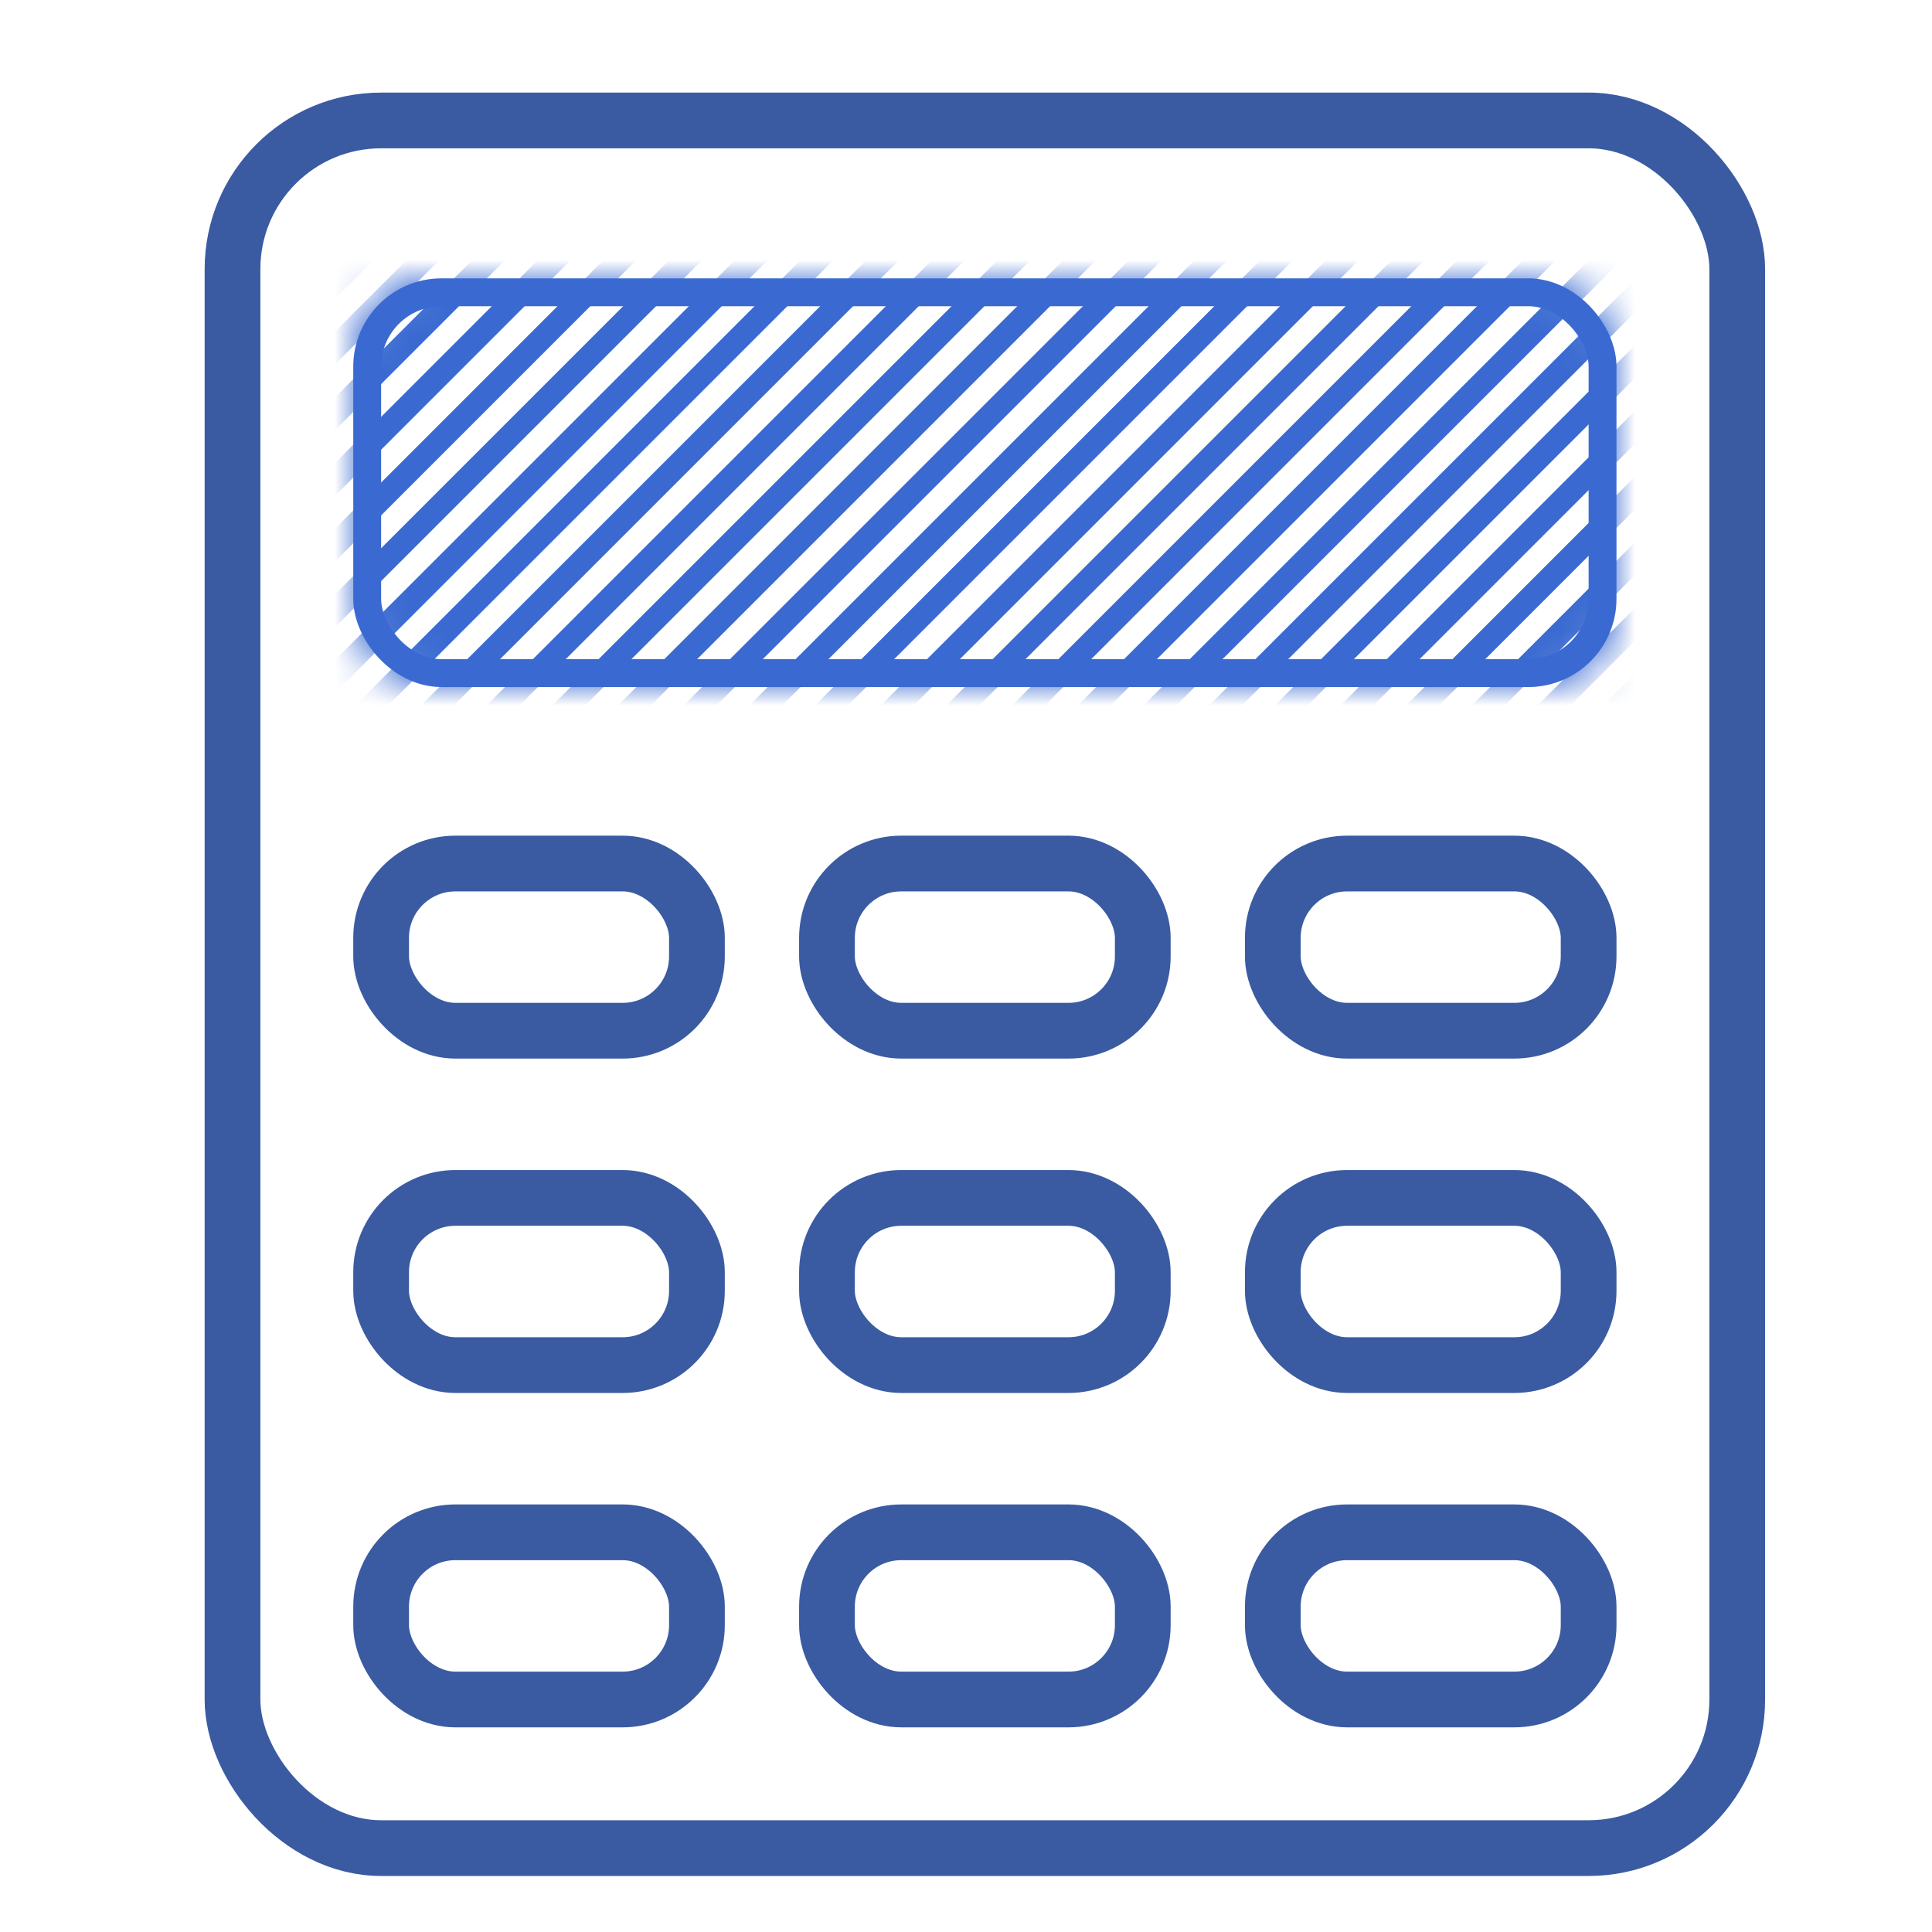 <svg xmlns="http://www.w3.org/2000/svg" xmlns:xlink="http://www.w3.org/1999/xlink" width="52" height="52"><defs><rect id="a" width="34" height="11" rx="2"/></defs><g transform="translate(5.508 2.492)" fill="none" fill-rule="evenodd"><rect width="40.5" height="46.5" x=".75" y=".75" rx="4" stroke="#3a5ba2" stroke-width="1.5"/><g transform="translate(4 5)"><mask id="b" fill="#fff"><use xlink:href="#a" width="100%" height="100%"/></mask><rect width="33.25" height="10.25" x=".375" y=".375" rx="2" stroke="#3a6ad1" stroke-width=".75"/><g mask="url(#b)" stroke="#3a6ad1" stroke-width=".625" stroke-linecap="square"><path d="M29.12-40.11L-12.112 1.122m58.911-23.555L5.565 18.801m24.44-58.028L-11.23 2.007m58.912-23.556L6.45 19.685m24.439-58.028L-10.345 2.891m58.911-23.556L7.332 20.569m24.441-58.028L-9.461 3.775M49.45-19.781L8.216 21.453m24.44-58.028L-8.577 4.659m58.911-23.556L9.1 22.337m24.44-58.028L-7.694 5.543m58.912-23.556L9.984 23.22m24.44-58.027L-6.81 6.427M52.102-17.13L10.868 24.104m24.44-58.027L-5.926 7.31m58.912-23.556L11.752 24.988m24.44-58.028L-5.042 8.195M53.87-15.362L12.636 25.872m24.44-58.028L-4.158 9.078m58.911-23.556L13.52 26.756m24.44-58.028L-3.274 9.962m58.911-23.556L14.403 27.64m24.441-58.028L-2.39 10.846M56.521-12.71L15.287 28.524m24.44-58.028L-1.506 11.73m58.911-23.556L16.171 29.408m24.44-58.028L-.623 12.614m58.912-23.556L17.055 30.29m24.44-58.026L.261 13.498m58.912-23.557L17.939 31.175M42.38-26.852L1.144 14.382M60.057-9.175L18.823 32.06m24.44-58.028L2.029 15.265M60.94-8.29L19.708 32.942m24.439-58.027L2.913 16.15M61.825-7.407L20.59 33.827M45.03-24.2L3.798 17.032m58.91-23.555L21.475 34.711m24.44-58.028L4.68 17.917M63.592-5.64L22.358 35.596"/></g></g><g transform="translate(4 20)" stroke="#3a5ba2" stroke-width="1.5"><rect width="8.5" height="4.5" x=".75" y=".75" rx="2"/><rect width="8.5" height="4.5" x=".75" y="9.75" rx="2"/><rect width="8.5" height="4.5" x=".75" y="18.75" rx="2"/><rect width="8.5" height="4.5" x="12.75" y=".75" rx="2"/><rect width="8.5" height="4.5" x="12.75" y="9.75" rx="2"/><rect width="8.5" height="4.5" x="12.75" y="18.75" rx="2"/><rect width="8.5" height="4.5" x="24.75" y=".75" rx="2"/><rect width="8.5" height="4.5" x="24.75" y="9.75" rx="2"/><rect width="8.5" height="4.5" x="24.75" y="18.75" rx="2"/></g></g></svg>
